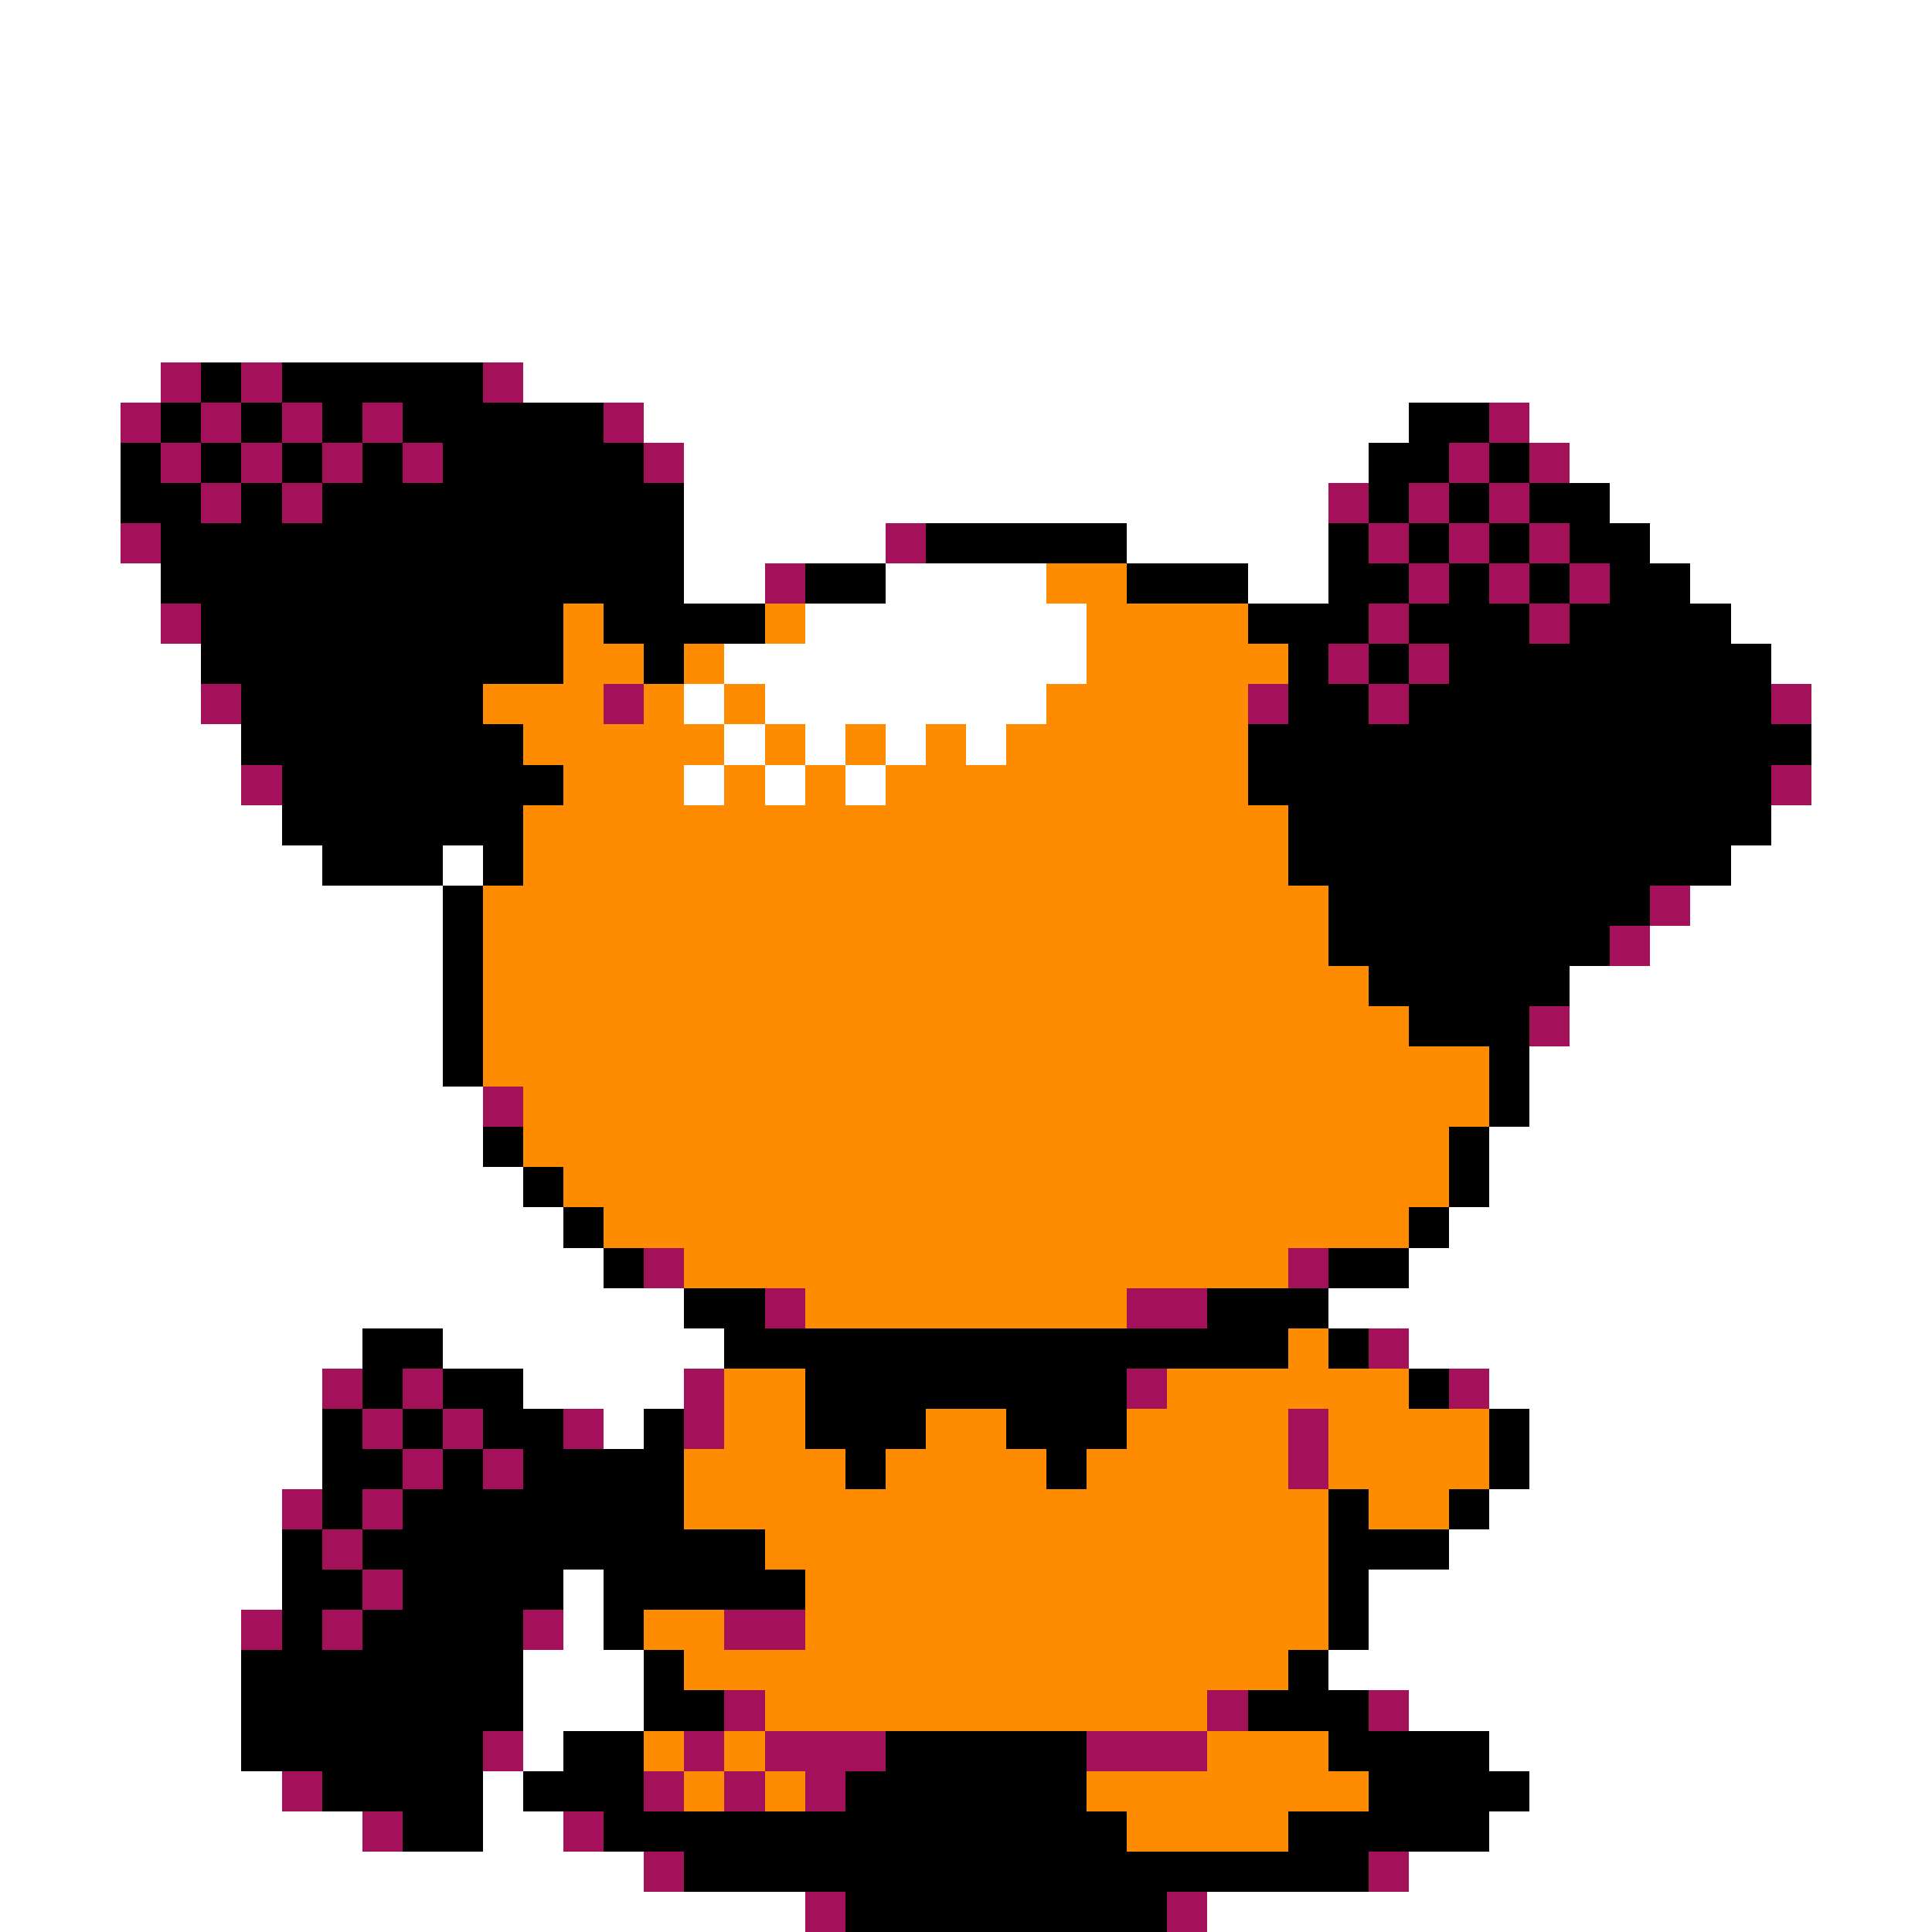 <svg xmlns="http://www.w3.org/2000/svg" viewBox="0 -0.5 48 48" shape-rendering="crispEdges">
<rect x="0" y="-0.5" width="48" height="48" fill="#808080" stroke="none"/>
<path stroke="#ffffff" d="M0 0h48M0 1h48M0 2h48M0 3h48M0 4h48M0 5h48M0 6h48M0 7h48M0 8h48M0 9h4M13 9h35M0 10h3M16 10h19M38 10h10M0 11h3M17 11h17M39 11h9M0 12h3M17 12h16M40 12h8M0 13h3M17 13h5M28 13h5M41 13h7M0 14h4M17 14h2M22 14h4M31 14h2M42 14h6M0 15h4M20 15h7M43 15h5M0 16h5M18 16h9M44 16h4M0 17h5M17 17h1M19 17h7M45 17h3M0 18h6M18 18h1M20 18h1M22 18h1M24 18h1M45 18h3M0 19h6M17 19h1M19 19h1M21 19h1M45 19h3M0 20h7M44 20h4M0 21h8M11 21h1M43 21h5M0 22h11M42 22h6M0 23h11M41 23h7M0 24h11M39 24h9M0 25h11M39 25h9M0 26h11M38 26h10M0 27h12M38 27h10M0 28h12M37 28h11M0 29h13M37 29h11M0 30h14M36 30h12M0 31h15M35 31h13M0 32h17M33 32h15M0 33h9M11 33h7M35 33h13M0 34h8M13 34h4M37 34h11M0 35h8M15 35h1M38 35h10M0 36h8M38 36h10M0 37h7M37 37h11M0 38h7M36 38h12M0 39h7M14 39h1M34 39h14M0 40h6M14 40h1M34 40h14M0 41h6M13 41h3M33 41h15M0 42h6M13 42h3M35 42h13M0 43h6M13 43h1M37 43h11M0 44h7M12 44h1M38 44h10M0 45h9M12 45h2M37 45h11M0 46h16M35 46h13M0 47h20M30 47h18" />
<path stroke="#a5105a" d="M4 9h1M6 9h1M12 9h1M3 10h1M5 10h1M7 10h1M9 10h1M15 10h1M37 10h1M4 11h1M6 11h1M8 11h1M10 11h1M16 11h1M36 11h1M38 11h1M5 12h1M7 12h1M33 12h1M35 12h1M37 12h1M3 13h1M22 13h1M34 13h1M36 13h1M38 13h1M19 14h1M35 14h1M37 14h1M39 14h1M4 15h1M34 15h1M38 15h1M33 16h1M35 16h1M5 17h1M15 17h1M31 17h1M34 17h1M44 17h1M6 19h1M44 19h1M41 22h1M40 23h1M38 25h1M12 27h1M16 31h1M32 31h1M19 32h1M28 32h2M34 33h1M8 34h1M10 34h1M17 34h1M28 34h1M36 34h1M9 35h1M11 35h1M14 35h1M17 35h1M32 35h1M10 36h1M12 36h1M32 36h1M7 37h1M9 37h1M8 38h1M9 39h1M6 40h1M8 40h1M13 40h1M18 40h2M18 42h1M30 42h1M34 42h1M12 43h1M17 43h1M19 43h3M27 43h3M7 44h1M16 44h1M18 44h1M20 44h1M9 45h1M14 45h1M16 46h1M34 46h1M20 47h1M29 47h1" />
<path stroke="#000000" d="M5 9h1M7 9h5M4 10h1M6 10h1M8 10h1M10 10h5M35 10h2M3 11h1M5 11h1M7 11h1M9 11h1M11 11h5M34 11h2M37 11h1M3 12h2M6 12h1M8 12h9M34 12h1M36 12h1M38 12h2M4 13h13M23 13h5M33 13h1M35 13h1M37 13h1M39 13h2M4 14h13M20 14h2M28 14h3M33 14h2M36 14h1M38 14h1M40 14h2M5 15h9M15 15h4M31 15h3M35 15h3M39 15h4M5 16h9M16 16h1M32 16h1M34 16h1M36 16h8M6 17h6M32 17h2M35 17h9M6 18h7M31 18h14M7 19h7M31 19h13M7 20h6M32 20h12M8 21h3M12 21h1M32 21h11M11 22h1M33 22h8M11 23h1M33 23h7M11 24h1M34 24h5M11 25h1M35 25h3M11 26h1M37 26h1M37 27h1M12 28h1M36 28h1M13 29h1M36 29h1M14 30h1M35 30h1M15 31h1M33 31h2M17 32h2M30 32h3M9 33h2M18 33h14M33 33h1M9 34h1M11 34h2M20 34h8M35 34h1M8 35h1M10 35h1M12 35h2M16 35h1M20 35h3M25 35h3M37 35h1M8 36h2M11 36h1M13 36h4M21 36h1M26 36h1M37 36h1M8 37h1M10 37h7M33 37h1M36 37h1M7 38h1M9 38h10M33 38h3M7 39h2M10 39h4M15 39h5M33 39h1M7 40h1M9 40h4M15 40h1M33 40h1M6 41h7M16 41h1M32 41h1M6 42h7M16 42h2M31 42h3M6 43h6M14 43h2M22 43h5M33 43h4M8 44h4M13 44h3M21 44h6M34 44h4M10 45h2M15 45h13M32 45h5M17 46h17M21 47h8" />
<path stroke="#ff8c00" d="M26 14h2M14 15h1M19 15h1M27 15h4M14 16h2M17 16h1M27 16h5M12 17h3M16 17h1M18 17h1M26 17h5M13 18h5M19 18h1M21 18h1M23 18h1M25 18h6M14 19h3M18 19h1M20 19h1M22 19h9M13 20h19M13 21h19M12 22h21M12 23h21M12 24h22M12 25h23M12 26h25M13 27h24M13 28h23M14 29h22M15 30h20M17 31h15M20 32h8M32 33h1M18 34h2M29 34h6M18 35h2M23 35h2M28 35h4M33 35h4M17 36h4M22 36h4M27 36h5M33 36h4M17 37h16M34 37h2M19 38h14M20 39h13M16 40h2M20 40h13M17 41h15M19 42h11M16 43h1M18 43h1M30 43h3M17 44h1M19 44h1M27 44h7M28 45h4" />
</svg>